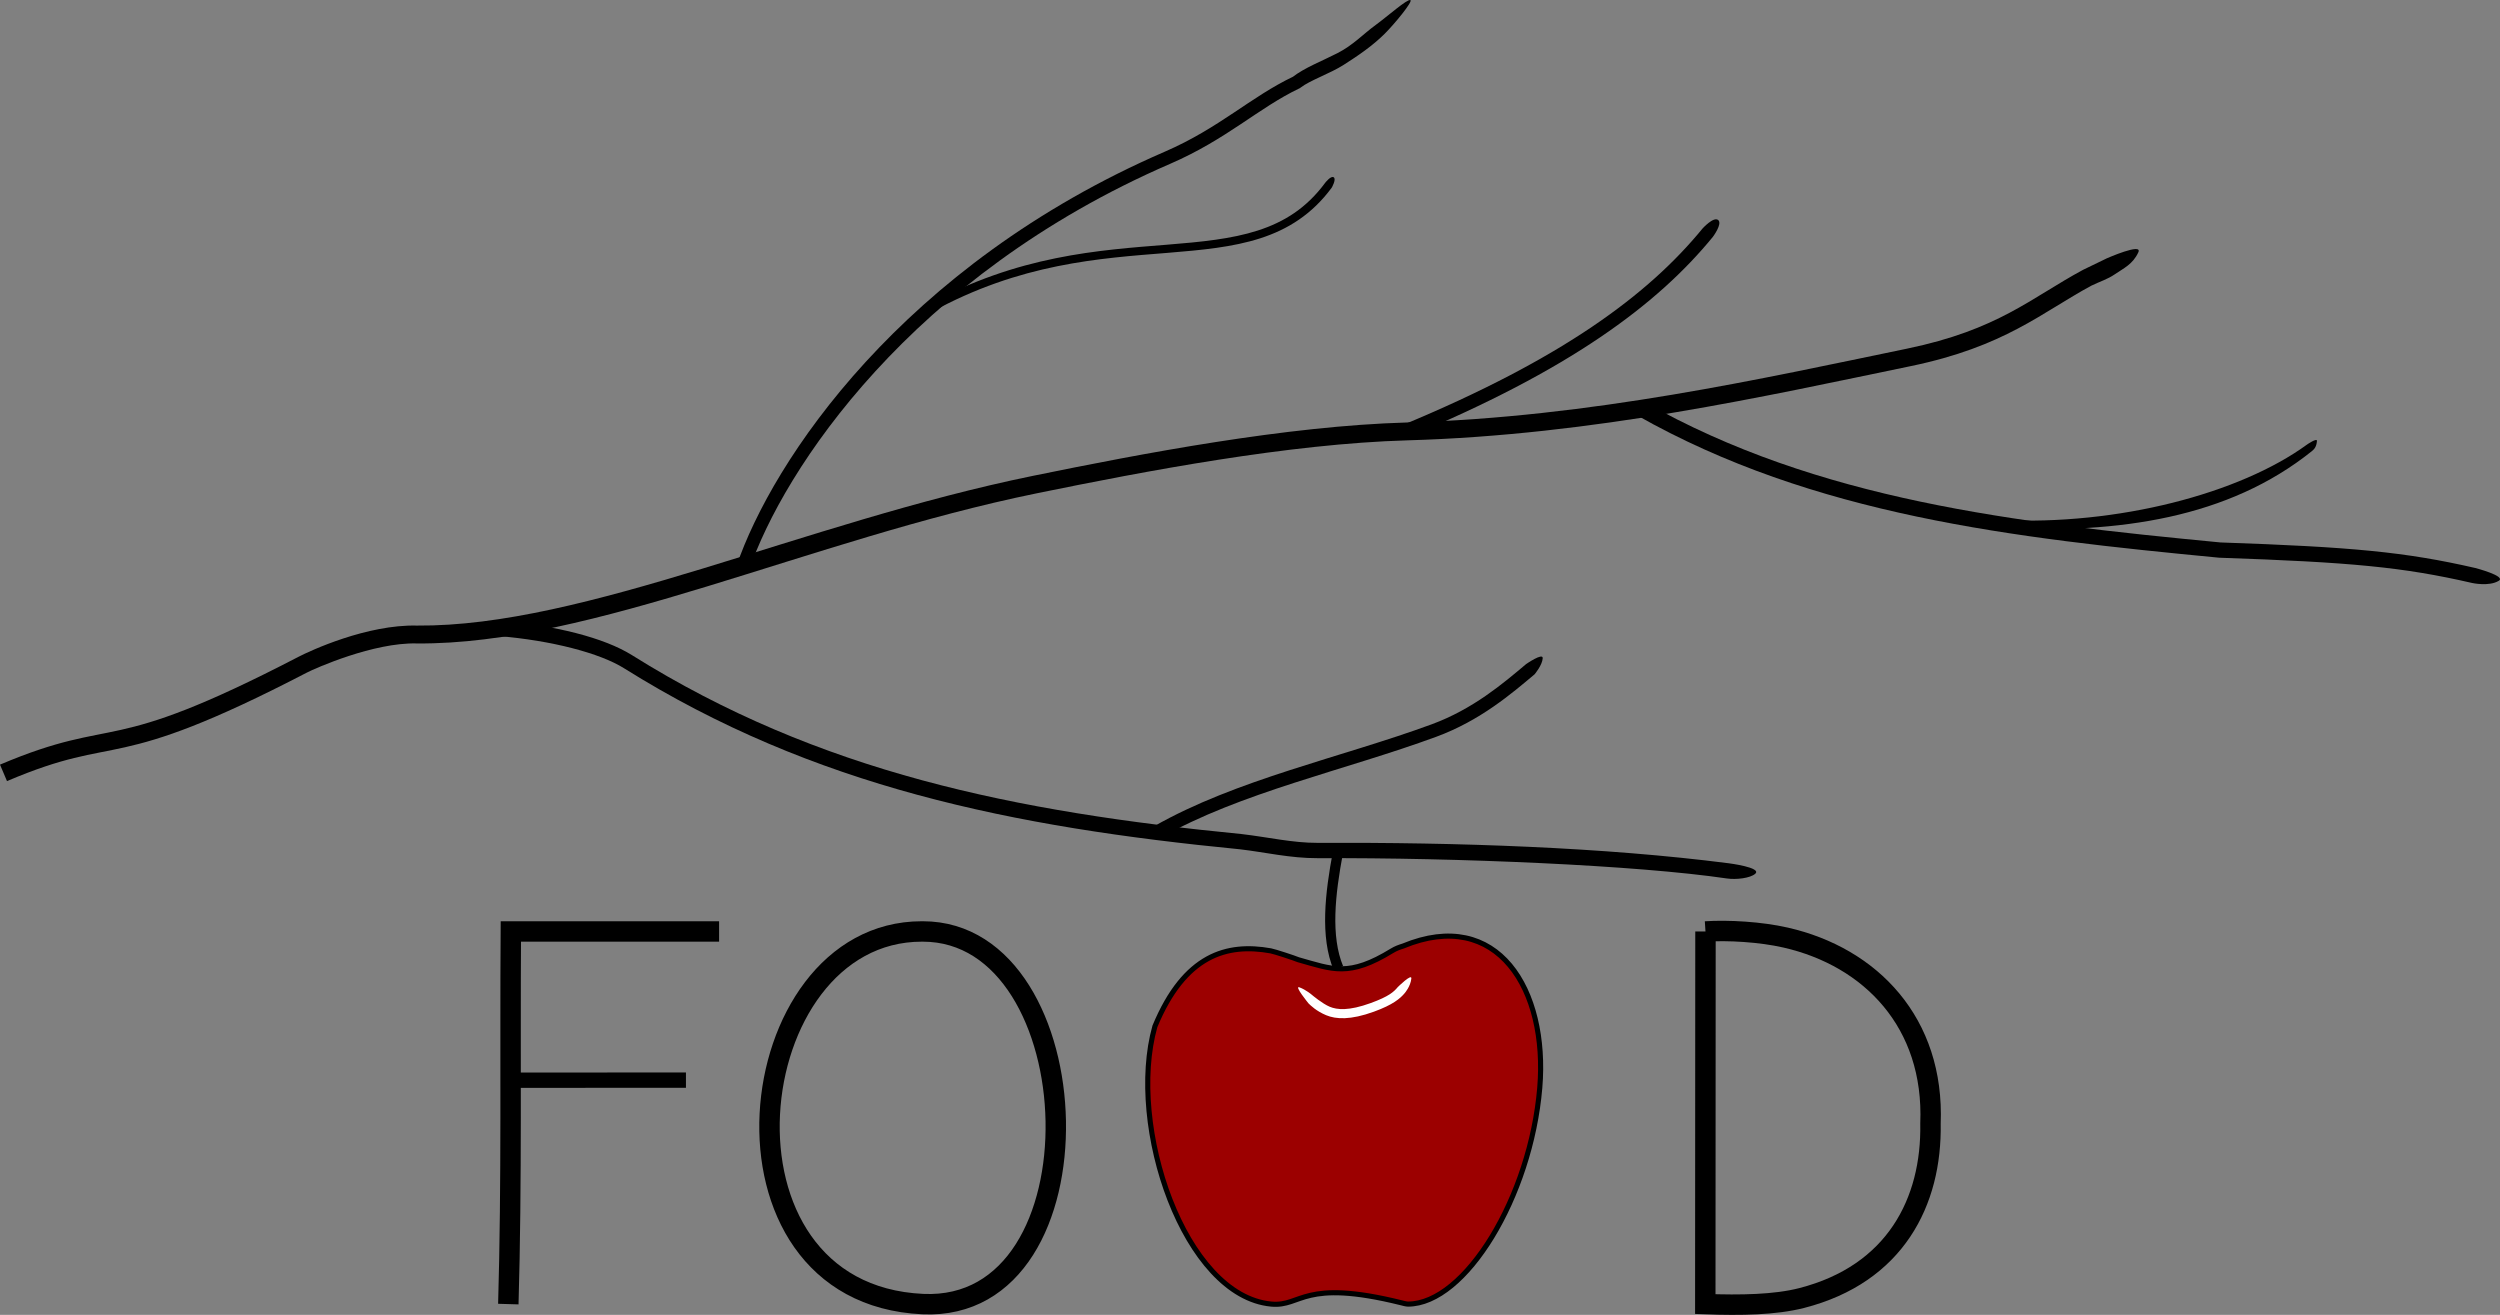 <?xml version="1.0" encoding="UTF-8" standalone="no"?>
<!-- Created with Inkscape (http://www.inkscape.org/) -->

<svg
   xmlns:osb="http://www.openswatchbook.org/uri/2009/osb"
   xmlns:dc="http://purl.org/dc/elements/1.1/"
   xmlns:cc="http://creativecommons.org/ns#"
   xmlns:rdf="http://www.w3.org/1999/02/22-rdf-syntax-ns#"
   xmlns:svg="http://www.w3.org/2000/svg"
   xmlns="http://www.w3.org/2000/svg"
   xmlns:sodipodi="http://sodipodi.sourceforge.net/DTD/sodipodi-0.dtd"
   xmlns:inkscape="http://www.inkscape.org/namespaces/inkscape"
   width="489.647"
   height="257.533"
   id="svg2"
   version="1.1"
   inkscape:version="0.91 r13725"
   sodipodi:docname="favicon.svg">
  <rect width="100%" height="100%" fill="#808080" stroke="none"/>
  <defs
     id="defs4">
    <linearGradient
       osb:paint="gradient"
       id="linearGradient3801-3">
      <stop
         id="stop4196"
         offset="0"
         style="stop-color:#a30c00;stop-opacity:1;" />
      <stop
         id="stop4198"
         offset="1"
         style="stop-color:#cf2715;stop-opacity:0;" />
    </linearGradient>
    <linearGradient
       osb:paint="gradient"
       id="linearGradient3809">
      <stop
         id="stop3811"
         offset="1"
         style="stop-color:#5dc80e;stop-opacity:0.769;" />
      <stop
         style="stop-color:#dfa5fe;stop-opacity:0.612;"
         offset="0.646"
         id="stop3812" />
      <stop
         style="stop-color:#000000;stop-opacity:0;"
         offset="0.746"
         id="stop3810" />
      <stop
         style="stop-color:#b2f271;stop-opacity:1;"
         offset="1"
         id="stop3808" />
      <stop
         id="stop3813"
         offset="1"
         style="stop-color:#b5ea35;stop-opacity:1" />
    </linearGradient>
    <linearGradient
       id="linearGradient3801"
       osb:paint="gradient">
      <stop
         style="stop-color:#cf2715;stop-opacity:1;"
         offset="0"
         id="stop3803" />
      <stop
         style="stop-color:#cf2715;stop-opacity:0;"
         offset="1"
         id="stop3805" />
    </linearGradient>
    <inkscape:path-effect
       effect="skeletal"
       id="path-effect4672"
       is_visible="true"
       pattern="M 0,5 C 0,2.24 2.24,0 5,0 7.76,0 10,2.24 10,5 10,7.76 7.76,10 5,10 2.24,10 0,7.76 0,5 Z"
       copytype="single_stretched"
       prop_scale="1"
       scale_y_rel="false"
       spacing="0"
       normal_offset="0"
       tang_offset="0"
       prop_units="false"
       vertical_pattern="false"
       fuse_tolerance="0" />
    <inkscape:path-effect
       effect="spiro"
       id="path-effect4670"
       is_visible="true" />
    <inkscape:path-effect
       effect="skeletal"
       id="path-effect4666"
       is_visible="true"
       pattern="M 0,5 C 0,2.24 2.24,0 5,0 7.76,0 10,2.24 10,5 10,7.76 7.76,10 5,10 2.24,10 0,7.76 0,5 Z"
       copytype="single_stretched"
       prop_scale="1"
       scale_y_rel="false"
       spacing="0"
       normal_offset="0"
       tang_offset="0"
       prop_units="false"
       vertical_pattern="false"
       fuse_tolerance="0" />
    <inkscape:path-effect
       effect="spiro"
       id="path-effect4664"
       is_visible="true" />
    <inkscape:path-effect
       effect="skeletal"
       id="path-effect4647"
       is_visible="true"
       pattern="m 177.345,425.357 0,10 10,-5 z"
       copytype="single_stretched"
       prop_scale="0.23"
       scale_y_rel="false"
       spacing="0"
       normal_offset="0"
       tang_offset="0"
       prop_units="false"
       vertical_pattern="false"
       fuse_tolerance="0" />
    <inkscape:path-effect
       effect="spiro"
       id="path-effect4645"
       is_visible="true" />
    <inkscape:path-effect
       effect="skeletal"
       id="path-effect4641"
       is_visible="true"
       pattern="M 0,0 0,10 10,5 Z"
       copytype="single_stretched"
       prop_scale="1"
       scale_y_rel="false"
       spacing="0"
       normal_offset="0"
       tang_offset="0"
       prop_units="false"
       vertical_pattern="false"
       fuse_tolerance="0" />
    <inkscape:path-effect
       effect="spiro"
       id="path-effect4639"
       is_visible="true" />
    <inkscape:path-effect
       effect="skeletal"
       id="path-effect4635"
       is_visible="true"
       pattern="M 0,0 0,10 10,5 Z"
       copytype="single_stretched"
       prop_scale="1"
       scale_y_rel="false"
       spacing="0"
       normal_offset="0"
       tang_offset="0"
       prop_units="false"
       vertical_pattern="false"
       fuse_tolerance="0" />
    <inkscape:path-effect
       effect="spiro"
       id="path-effect4633"
       is_visible="true" />
    <inkscape:path-effect
       effect="bend_path"
       id="path-effect4604"
       is_visible="true"
       bendpath="m 236.703,246.326 124.149,0"
       prop_scale="1.01"
       scale_y_rel="false"
       vertical="false" />
    <inkscape:path-effect
       effect="skeletal"
       id="path-effect4602"
       is_visible="true"
       pattern="M 0,5 10,10 10,0 Z"
       copytype="single"
       prop_scale="1.01"
       scale_y_rel="false"
       spacing="0"
       normal_offset="0"
       tang_offset="0"
       prop_units="false"
       vertical_pattern="false"
       fuse_tolerance="0.2" />
    <inkscape:path-effect
       effect="skeletal"
       id="path-effect4598"
       is_visible="true"
       pattern="M 0,5 C 0,2.24 2.24,0 5,0 7.76,0 10,2.24 10,5 10,7.76 7.76,10 5,10 2.24,10 0,7.76 0,5 Z"
       copytype="single_stretched"
       prop_scale="1"
       scale_y_rel="false"
       spacing="0"
       normal_offset="0"
       tang_offset="0"
       prop_units="false"
       vertical_pattern="false"
       fuse_tolerance="0" />
    <inkscape:path-effect
       effect="skeletal"
       id="path-effect4594"
       is_visible="true"
       pattern="M 0,5 C 0,2.24 2.24,0 5,0 7.76,0 10,2.24 10,5 10,7.76 7.76,10 5,10 2.24,10 0,7.76 0,5 Z"
       copytype="single_stretched"
       prop_scale="1"
       scale_y_rel="false"
       spacing="0"
       normal_offset="0"
       tang_offset="0"
       prop_units="false"
       vertical_pattern="false"
       fuse_tolerance="0" />
    <inkscape:path-effect
       effect="skeletal"
       id="path-effect4590"
       is_visible="true"
       pattern="m -35.355,368.146 c 0,-2.76 2.24,-5 5,-5 2.76,0 5,2.24 5,5 0,2.76 -2.24,5 -5,5 -2.76,0 -5,-2.24 -5,-5 z"
       copytype="single_stretched"
       prop_scale="1"
       scale_y_rel="false"
       spacing="0"
       normal_offset="0"
       tang_offset="0"
       prop_units="false"
       vertical_pattern="false"
       fuse_tolerance="0" />
    <inkscape:path-effect
       effect="skeletal"
       id="path-effect4586"
       is_visible="true"
       pattern="m 18.031,351.478 0,10 10,-5 z"
       copytype="single_stretched"
       prop_scale="1"
       scale_y_rel="false"
       spacing="0"
       normal_offset="1"
       tang_offset="-2"
       prop_units="false"
       vertical_pattern="false"
       fuse_tolerance="7" />
    <marker
       inkscape:stockid="Arrow1Lstart"
       orient="auto"
       refY="0"
       refX="0"
       id="Arrow1Lstart"
       style="overflow:visible">
      <path
         id="path3780"
         d="M 0,0 5,-5 -12.5,0 5,5 0,0 Z"
         style="fill-rule:evenodd;stroke:#000000;stroke-width:1pt"
         transform="matrix(0.8,0,0,0.8,10,0)"
         inkscape:connector-curvature="0" />
    </marker>
    <inkscape:path-effect
       effect="bend_path"
       id="path-effect4604-3"
       is_visible="true"
       bendpath="m 255.399,480.04 124.149,0"
       prop_scale="1.01"
       scale_y_rel="false"
       vertical="false" />
  </defs>
  <sodipodi:namedview
     id="base"
     pagecolor="#3b6f38"
     bordercolor="#666666"
     borderopacity="1.0"
     inkscape:pageopacity="0"
     inkscape:pageshadow="2"
     inkscape:zoom="1"
     inkscape:cx="-22.004647"
     inkscape:cy="90.108278"
     inkscape:document-units="px"
     inkscape:current-layer="layer1"
     showgrid="false"
     showborder="true"
     inkscape:showpageshadow="false"
     showguides="false"
     inkscape:guide-bbox="true"
     inkscape:window-width="1366"
     inkscape:window-height="744"
     inkscape:window-x="0"
     inkscape:window-y="24"
     inkscape:window-maximized="1"
     fit-margin-top="0"
     fit-margin-left="0"
     fit-margin-right="0"
     fit-margin-bottom="0">
    <sodipodi:guide
       orientation="0,1"
       position="67.859,75.099"
       id="guide3070" />
    <sodipodi:guide
       orientation="0,1"
       position="79.475,2.116"
       id="guide3072" />
  </sodipodi:namedview>
  <g
     inkscape:label="Layer 1"
     inkscape:groupmode="layer"
     id="layer1"
     transform="translate(-91.24,-540.366)">
    <path
       style="color:#000000;font-style:normal;font-variant:normal;font-weight:normal;font-stretch:normal;font-size:medium;line-height:normal;font-family:sans-serif;text-indent:0;text-align:start;text-decoration:none;text-decoration-line:none;text-decoration-style:solid;text-decoration-color:#000000;letter-spacing:normal;word-spacing:normal;text-transform:none;direction:ltr;block-progression:tb;writing-mode:lr-tb;baseline-shift:baseline;text-anchor:start;white-space:normal;clip-rule:nonzero;display:inline;overflow:visible;visibility:visible;opacity:1;isolation:auto;mix-blend-mode:normal;color-interpolation:sRGB;color-interpolation-filters:linearRGB;solid-color:#000000;solid-opacity:1;fill:#000000;fill-opacity:1;fill-rule:nonzero;stroke:none;stroke-width:3;stroke-linecap:butt;stroke-linejoin:miter;stroke-miterlimit:4;stroke-dasharray:none;stroke-dashoffset:0;stroke-opacity:1;color-rendering:auto;image-rendering:auto;shape-rendering:auto;text-rendering:auto;enable-background:accumulate"
       d="m 188.953,661.942 -0.242,2.99 c 10.646,0.869 20.072,3.387 24.729,6.303 37.175,23.282 76.146,31.12 120.674,35.475 4.818,0.558 9.861,1.762 15.186,1.738 27.439,-0.12 62.591,1.382 80.152,3.973 1.858,0.274 4.595,-0.063 5.56,-0.914 1.393,-1.228 -5.177,-2.061 -5.177,-2.061 -24.479,-3.141 -53.03,-4.119 -80.549,-3.998 -4.853,0.021 -9.768,-1.133 -14.826,-1.719 l -0.014,-0.002 -0.014,-0.002 c -44.361,-4.337 -82.759,-12.086 -119.4,-35.033 -5.496,-3.442 -15.122,-5.856 -26.078,-6.75 z"
       id="path2987"
       inkscape:connector-curvature="0"
       sodipodi:nodetypes="ccscssscscccscc" />
    <path
       style="color:#000000;font-style:normal;font-variant:normal;font-weight:normal;font-stretch:normal;font-size:medium;line-height:normal;font-family:sans-serif;text-indent:0;text-align:start;text-decoration:none;text-decoration-line:none;text-decoration-style:solid;text-decoration-color:#000000;letter-spacing:normal;word-spacing:normal;text-transform:none;direction:ltr;block-progression:tb;writing-mode:lr-tb;baseline-shift:baseline;text-anchor:start;white-space:normal;clip-rule:nonzero;display:inline;overflow:visible;visibility:visible;opacity:1;isolation:auto;mix-blend-mode:normal;color-interpolation:sRGB;color-interpolation-filters:linearRGB;solid-color:#000000;solid-opacity:1;fill:#000000;fill-opacity:1;fill-rule:nonzero;stroke:none;stroke-width:2.6;stroke-linecap:butt;stroke-linejoin:miter;stroke-miterlimit:4;stroke-dasharray:none;stroke-dashoffset:0;stroke-opacity:1;color-rendering:auto;image-rendering:auto;shape-rendering:auto;text-rendering:auto;enable-background:accumulate"
       d="m 360.695,545.245 c -2.503,1.821 -4.403,3.941 -7.471,5.514 -3.068,1.573 -6.507,2.879 -8.873,4.732 l 0.242,-0.15 c -8.455,4.031 -14.508,10.097 -25.211,14.732 -51.459,22.284 -76.883,60.552 -83.91,81.188 l 2.461,0.838 c 6.723,-19.744 31.736,-57.665 82.482,-79.641 11.127,-4.819 17.337,-10.975 25.297,-14.77 l 0.129,-0.062 0.113,-0.088 c 1.829,-1.432 5.767,-2.753 8.455,-4.467 2.84,-1.811 5.664,-3.729 8.049,-6.107 1.954,-1.949 5.559,-6.345 5.022,-6.583 -0.605,-0.269 -4.535,3.227 -6.786,4.864 z"
       id="path2991"
       inkscape:connector-curvature="0"
       sodipodi:nodetypes="asccsccscccaasa" />
    <path
       style="color:#000000;font-style:normal;font-variant:normal;font-weight:normal;font-stretch:normal;font-size:medium;line-height:normal;font-family:sans-serif;text-indent:0;text-align:start;text-decoration:none;text-decoration-line:none;text-decoration-style:solid;text-decoration-color:#000000;letter-spacing:normal;word-spacing:normal;text-transform:none;direction:ltr;block-progression:tb;writing-mode:lr-tb;baseline-shift:baseline;text-anchor:start;white-space:normal;clip-rule:nonzero;display:inline;overflow:visible;visibility:visible;opacity:1;isolation:auto;mix-blend-mode:normal;color-interpolation:sRGB;color-interpolation-filters:linearRGB;solid-color:#000000;solid-opacity:1;fill:#000000;fill-opacity:1;fill-rule:nonzero;stroke:none;stroke-width:1.6;stroke-linecap:butt;stroke-linejoin:miter;stroke-miterlimit:4;stroke-dasharray:none;stroke-dashoffset:0;stroke-opacity:1;color-rendering:auto;image-rendering:auto;shape-rendering:auto;text-rendering:auto;enable-background:accumulate"
       d="m 350.785,576.173 c -3.653,4.952 -8.037,7.68 -13.203,9.346 -5.166,1.666 -11.118,2.236 -17.75,2.773 -13.264,1.076 -29.243,2.048 -47.01,11.846 l 0.773,1.402 c 17.451,-9.624 33.076,-10.575 46.365,-11.652 6.645,-0.539 12.707,-1.103 18.111,-2.846 5.405,-1.743 10.148,-4.699 14,-9.92 0,0 0.956,-1.649 0.383,-2.033 -0.551,-0.37 -1.67,1.083 -1.67,1.083 z"
       id="path2995"
       inkscape:connector-curvature="0"
       sodipodi:nodetypes="cssccsscac" />
    <path
       style="color:#000000;font-style:normal;font-variant:normal;font-weight:normal;font-stretch:normal;font-size:medium;line-height:normal;font-family:sans-serif;text-indent:0;text-align:start;text-decoration:none;text-decoration-line:none;text-decoration-style:solid;text-decoration-color:#000000;letter-spacing:normal;word-spacing:normal;text-transform:none;direction:ltr;block-progression:tb;writing-mode:lr-tb;baseline-shift:baseline;text-anchor:start;white-space:normal;clip-rule:nonzero;display:inline;overflow:visible;visibility:visible;opacity:1;isolation:auto;mix-blend-mode:normal;color-interpolation:sRGB;color-interpolation-filters:linearRGB;solid-color:#000000;solid-opacity:1;fill:#000000;fill-opacity:1;fill-rule:nonzero;stroke:none;stroke-width:2.6;stroke-linecap:butt;stroke-linejoin:miter;stroke-miterlimit:4;stroke-dasharray:none;stroke-dashoffset:0;stroke-opacity:1;color-rendering:auto;image-rendering:auto;shape-rendering:auto;text-rendering:auto;enable-background:accumulate"
       d="m 424.707,585.11 c -10.54,12.89 -27.427,25.53 -58.91,38.574 l 0.996,2.4 c 31.729,-13.146 49.052,-26.028 59.928,-39.328 0,0 1.927,-2.563 1.038,-3.296 -0.892,-0.736 -3.052,1.65 -3.052,1.65 z"
       id="path2997"
       inkscape:connector-curvature="0"
       sodipodi:nodetypes="ccccac" />
    <path
       style="color:#000000;font-style:normal;font-variant:normal;font-weight:normal;font-stretch:normal;font-size:medium;line-height:normal;font-family:sans-serif;text-indent:0;text-align:start;text-decoration:none;text-decoration-line:none;text-decoration-style:solid;text-decoration-color:#000000;letter-spacing:normal;word-spacing:normal;text-transform:none;direction:ltr;block-progression:tb;writing-mode:lr-tb;baseline-shift:baseline;text-anchor:start;white-space:normal;clip-rule:nonzero;display:inline;overflow:visible;visibility:visible;opacity:1;isolation:auto;mix-blend-mode:normal;color-interpolation:sRGB;color-interpolation-filters:linearRGB;solid-color:#000000;solid-opacity:1;fill:#000000;fill-opacity:1;fill-rule:nonzero;stroke:none;stroke-width:3;stroke-linecap:butt;stroke-linejoin:miter;stroke-miterlimit:4;stroke-dasharray:none;stroke-dashoffset:0;stroke-opacity:1;color-rendering:auto;image-rendering:auto;shape-rendering:auto;text-rendering:auto;enable-background:accumulate"
       d="m 413.305,619.083 -1.479,2.611 c 34.674,19.645 73.727,24.032 114.014,27.9 l 0.047,0.004 0.045,0.002 c 25.833,0.89 35.872,1.821 49.447,4.938 0,0 3.35,0.762 5.274,-0.422 1.487,-0.915 -4.602,-2.502 -4.602,-2.502 -13.743,-3.155 -24.133,-4.116 -49.924,-5.006 -0.005,-4.4e-4 -0.009,-0.001 -0.014,-0.002 -40.249,-3.865 -78.814,-8.263 -112.809,-27.523 z"
       id="path2999"
       inkscape:connector-curvature="0"
       sodipodi:nodetypes="ccccccsccccc" />
    <path
       style="color:#000000;font-style:normal;font-variant:normal;font-weight:normal;font-stretch:normal;font-size:medium;line-height:normal;font-family:sans-serif;text-indent:0;text-align:start;text-decoration:none;text-decoration-line:none;text-decoration-style:solid;text-decoration-color:#000000;letter-spacing:normal;word-spacing:normal;text-transform:none;direction:ltr;block-progression:tb;writing-mode:lr-tb;baseline-shift:baseline;text-anchor:start;white-space:normal;clip-rule:nonzero;display:inline;overflow:visible;visibility:visible;opacity:1;isolation:auto;mix-blend-mode:normal;color-interpolation:sRGB;color-interpolation-filters:linearRGB;solid-color:#000000;solid-opacity:1;fill:#000000;fill-opacity:1;fill-rule:nonzero;stroke:none;stroke-width:1.6;stroke-linecap:butt;stroke-linejoin:miter;stroke-miterlimit:4;stroke-dasharray:none;stroke-dashoffset:0;stroke-opacity:1;color-rendering:auto;image-rendering:auto;shape-rendering:auto;text-rendering:auto;enable-background:accumulate"
       d="m 543.1,627.431 c -13.198,9.622 -37.121,15.887 -60.047,14.779 l -0.078,1.6 c 23.267,1.124 44.705,-1.974 61.068,-15.086 0.579,-0.464 0.902,-0.969 0.991,-1.991 0.059,-0.683 -1.935,0.698 -1.935,0.698 z"
       id="path3003"
       inkscape:connector-curvature="0"
       sodipodi:nodetypes="cccascc" />
    <path
       style="color:#000000;font-style:normal;font-variant:normal;font-weight:normal;font-stretch:normal;font-size:medium;line-height:normal;font-family:sans-serif;text-indent:0;text-align:start;text-decoration:none;text-decoration-line:none;text-decoration-style:solid;text-decoration-color:#000000;letter-spacing:normal;word-spacing:normal;text-transform:none;direction:ltr;block-progression:tb;writing-mode:lr-tb;baseline-shift:baseline;text-anchor:start;white-space:normal;clip-rule:nonzero;display:inline;overflow:visible;visibility:visible;opacity:1;isolation:auto;mix-blend-mode:normal;color-interpolation:sRGB;color-interpolation-filters:linearRGB;solid-color:#000000;solid-opacity:1;fill:#000000;fill-opacity:1;fill-rule:nonzero;stroke:none;stroke-width:2.6;stroke-linecap:butt;stroke-linejoin:miter;stroke-miterlimit:4;stroke-dasharray:none;stroke-dashoffset:0;stroke-opacity:1;color-rendering:auto;image-rendering:auto;shape-rendering:auto;text-rendering:auto;enable-background:accumulate"
       d="m 390.133,670.442 c -4.507,3.789 -10.369,8.802 -18.512,11.797 -17.484,6.43 -38.37,10.819 -54.389,19.986 l 1.293,2.258 c 15.478,-8.858 36.245,-13.275 53.994,-19.803 8.645,-3.18 14.797,-8.474 19.287,-12.248 0,0 1.507,-1.778 1.588,-3.153 0.068,-1.152 -3.261,1.162 -3.261,1.162 z"
       id="path3037"
       inkscape:connector-curvature="0"
       sodipodi:nodetypes="csccscsc" />
    <path
       style="color:#000000;font-style:normal;font-variant:normal;font-weight:normal;font-stretch:normal;font-size:medium;line-height:normal;font-family:sans-serif;text-indent:0;text-align:start;text-decoration:none;text-decoration-line:none;text-decoration-style:solid;text-decoration-color:#000000;letter-spacing:normal;word-spacing:normal;text-transform:none;direction:ltr;block-progression:tb;writing-mode:lr-tb;baseline-shift:baseline;text-anchor:start;white-space:normal;clip-rule:nonzero;display:inline;overflow:visible;visibility:visible;opacity:1;isolation:auto;mix-blend-mode:normal;color-interpolation:sRGB;color-interpolation-filters:linearRGB;solid-color:#000000;solid-opacity:1;fill:#000000;fill-opacity:1;fill-rule:nonzero;stroke:none;stroke-width:3.5;stroke-linecap:butt;stroke-linejoin:miter;stroke-miterlimit:4;stroke-dasharray:none;stroke-dashoffset:0;stroke-opacity:1;color-rendering:auto;image-rendering:auto;shape-rendering:auto;text-rendering:auto;enable-background:accumulate"
       d="m 503.887,590.956 c -0.124,0.06 -0.22,0.11 -0.146,0.074 -1.505,0.729 -3.142,1.52 -4.445,2.15 l -0.035,0.016 -0.033,0.018 c -10.235,5.513 -16.6,11.742 -34.518,15.445 -28.123,5.812 -61.842,13.427 -97.908,14.453 -23.667,0.674 -51.86,6.076 -73.26,10.453 -45.028,9.211 -87.732,29.593 -120.637,29.326 l 0.029,0 c -9.787,-0.249 -20.92,4.915 -23.254,6.127 -19.247,9.993 -27.917,12.756 -34.717,14.289 -6.8,1.533 -12.065,1.873 -23.723,6.818 l 1.367,3.223 c 11.367,-4.822 16.06,-5.034 23.125,-6.627 7.065,-1.593 16.165,-4.527 35.561,-14.598 1.735,-0.901 13.147,-5.948 21.553,-5.734 l 0.014,0.002 0.016,0 c 34.35,0.279 76.916,-20.304 121.367,-29.396 21.361,-4.369 49.446,-9.724 72.658,-10.385 36.496,-1.039 70.446,-8.724 98.518,-14.525 18.513,-3.826 25.671,-10.507 35.447,-15.777 1.655,-0.802 3.158,-1.249 4.547,-2.201 1.747,-1.198 3.574,-1.984 4.643,-4.34 0.866,-1.907 -6.169,1.19 -6.169,1.19 z"
       id="path3041"
       inkscape:connector-curvature="0"
       sodipodi:nodetypes="cccccsssccssccsscccssscascc" />
    <path
       style="fill:none;stroke:#000000;stroke-width:2;stroke-linecap:butt;stroke-linejoin:miter;stroke-miterlimit:4;stroke-dasharray:none;stroke-opacity:1"
       d="m 353.301,707.223 c -1.559,8.253 -2.491,16.579 0.072,22.747"
       id="path3043"
       inkscape:connector-curvature="0"
       sodipodi:nodetypes="cc" />
    <path
       style="fill:none"
       d="m 334.23,441.36 c -10.355,-3.45 -16.323,-12.383 -18.14,-27.153 -1.983,-16.119 5.128,-35.055 14.971,-39.871 6.63,-3.244 15.523,-1.425 25.89,5.295 3.424,2.219 4.15,2.453 4.15,1.338 0,-0.395 -1.255,-1.503 -2.788,-2.463 l -2.788,-1.744 2.662,-1.059 c 5.644,-2.246 10.587,-3.286 15.794,-3.323 6.216,-0.044 9.421,0.996 13.016,4.226 3.15,2.83 4.558,5.063 6.3,9.997 1.338,3.788 1.386,4.282 1.389,14.278 0.003,12.061 -0.634,15.264 -4.774,23.991 -3.951,8.331 -8.476,13.558 -13.759,15.895 -1.974,0.873 -2.776,0.954 -5.768,0.579 -1.924,-0.241 -6.18,-0.245 -9.536,-0.009 -3.333,0.235 -10.038,0.552 -14.9,0.705 -7.81,0.246 -9.174,0.167 -11.719,-0.681 l 0,-3e-5 z"
       id="path3059"
       inkscape:connector-curvature="0"
       transform="translate(0,352.362)" />
    <path
       id="path3061"
       transform="translate(0,352.362)"
       style="fill:none;stroke:#000000;stroke-width:4;stroke-linecap:butt;stroke-linejoin:miter;stroke-miterlimit:4;stroke-dasharray:none;stroke-opacity:1"
       d="m 271.787,370.438 c -35.939,0 -43.519,70.968 0.197,72.984 36.095,1.665 33.336,-72.984 -0.005,-72.984 z"
       inkscape:connector-curvature="0"
       sodipodi:nodetypes="ssss" />
    <path
       style="fill:none;stroke:#000000;stroke-width:4;stroke-linecap:butt;stroke-linejoin:miter;stroke-miterlimit:4;stroke-dasharray:none;stroke-opacity:1"
       d="m 425.274,370.438 -0.037,72.984 c 6.905,0.259 13.682,0.145 18.869,-1.186 18.351,-4.711 25.509,-18.856 25.236,-34.169 0.798,-19.784 -11.721,-32.631 -28.364,-36.43 -4.958,-1.132 -11.282,-1.482 -15.704,-1.198 z"
       id="path3063"
       inkscape:connector-curvature="0"
       transform="translate(0,352.362)"
       sodipodi:nodetypes="ccscscc" />
    <path
       style="fill:none;stroke:#000000;stroke-width:4;stroke-linecap:butt;stroke-linejoin:miter;stroke-miterlimit:4;stroke-dasharray:none;stroke-opacity:1"
       d="m 190.8,443.421 c 0.696,-23.568 0.331,-49.408 0.491,-72.984 13.597,0 27.194,0 40.791,0"
       id="path3065"
       inkscape:connector-curvature="0"
       transform="translate(0,352.362)"
       sodipodi:nodetypes="ccc" />
    <path
       style="fill:none;fill-opacity:1;stroke:#000000;stroke-width:3;stroke-linecap:butt;stroke-linejoin:miter;stroke-miterlimit:4;stroke-dasharray:none;stroke-opacity:1"
       d="m 190.919,399.574 34.671,-0.021"
       id="path3067"
       inkscape:connector-curvature="0"
       transform="translate(0,352.362)"
       sodipodi:nodetypes="cc" />
    <path
       id="path3045-6"
       style="opacity:1;fill:#9c0000;fill-opacity:1;stroke:#000000;stroke-width:1;stroke-linecap:butt;stroke-linejoin:miter;stroke-miterlimit:4;stroke-dasharray:none;stroke-opacity:1"
       d="m 363.875,726.59 c 0.735,-0.452 1.423,-0.698 2.177,-0.932 18.498,-7.666 28.372,8.51 26.767,27.75 -1.782,21.369 -14.6,42.376 -25.826,42.376 -0.327,0.004 -1.015,-0.187 -1.296,-0.257 -19.38,-4.821 -19.442,0.811 -25.452,0.257 -17.029,-1.57 -28.305,-34.811 -22.807,-54.393 5.832,-14.052 14.131,-16.319 22.675,-14.794 0.742,0.133 4.637,1.412 5.411,1.74 6.756,1.9 9.907,3.435 18.356,-1.752"
       inkscape:connector-curvature="0"
       sodipodi:nodetypes="ccscsscscc" />
    <path
       style="color:#000000;font-style:normal;font-variant:normal;font-weight:normal;font-stretch:normal;font-size:medium;line-height:normal;font-family:sans-serif;text-indent:0;text-align:start;text-decoration:none;text-decoration-line:none;text-decoration-style:solid;text-decoration-color:#000000;letter-spacing:normal;word-spacing:normal;text-transform:none;direction:ltr;block-progression:tb;writing-mode:lr-tb;baseline-shift:baseline;text-anchor:start;white-space:normal;clip-rule:nonzero;display:inline;overflow:visible;visibility:visible;opacity:1;isolation:auto;mix-blend-mode:normal;color-interpolation:sRGB;color-interpolation-filters:linearRGB;solid-color:#000000;solid-opacity:1;fill:#ffffff;fill-opacity:1;fill-rule:nonzero;stroke:none;stroke-width:1.8;stroke-linecap:butt;stroke-linejoin:miter;stroke-miterlimit:4;stroke-dasharray:none;stroke-dashoffset:0;stroke-opacity:1;color-rendering:auto;image-rendering:auto;shape-rendering:auto;text-rendering:auto;enable-background:accumulate"
       d="m 365,733.705 c -0.766,0.922 -1.731,1.823 -5.283,3.117 -4.32,1.573 -6.601,1.327 -8.049,0.721 -1.448,-0.607 -3.453,-2.303 -3.453,-2.303 0,0 -1.154,-1.009 -2.469,-1.495 -1.137,-0.42 1.793,3.163 1.793,3.163 0.407,0.389 1.502,1.486 3.434,2.295 1.931,0.809 4.785,0.977 9.361,-0.689 3.723,-1.356 5.143,-2.565 6.051,-3.658 0,0 1.13,-1.292 1.281,-2.848 C 367.767,730.959 365,733.705 365,733.705 Z"
       id="path3815"
       inkscape:connector-curvature="0"
       sodipodi:nodetypes="csscscsscsc" />
  </g>
</svg>
